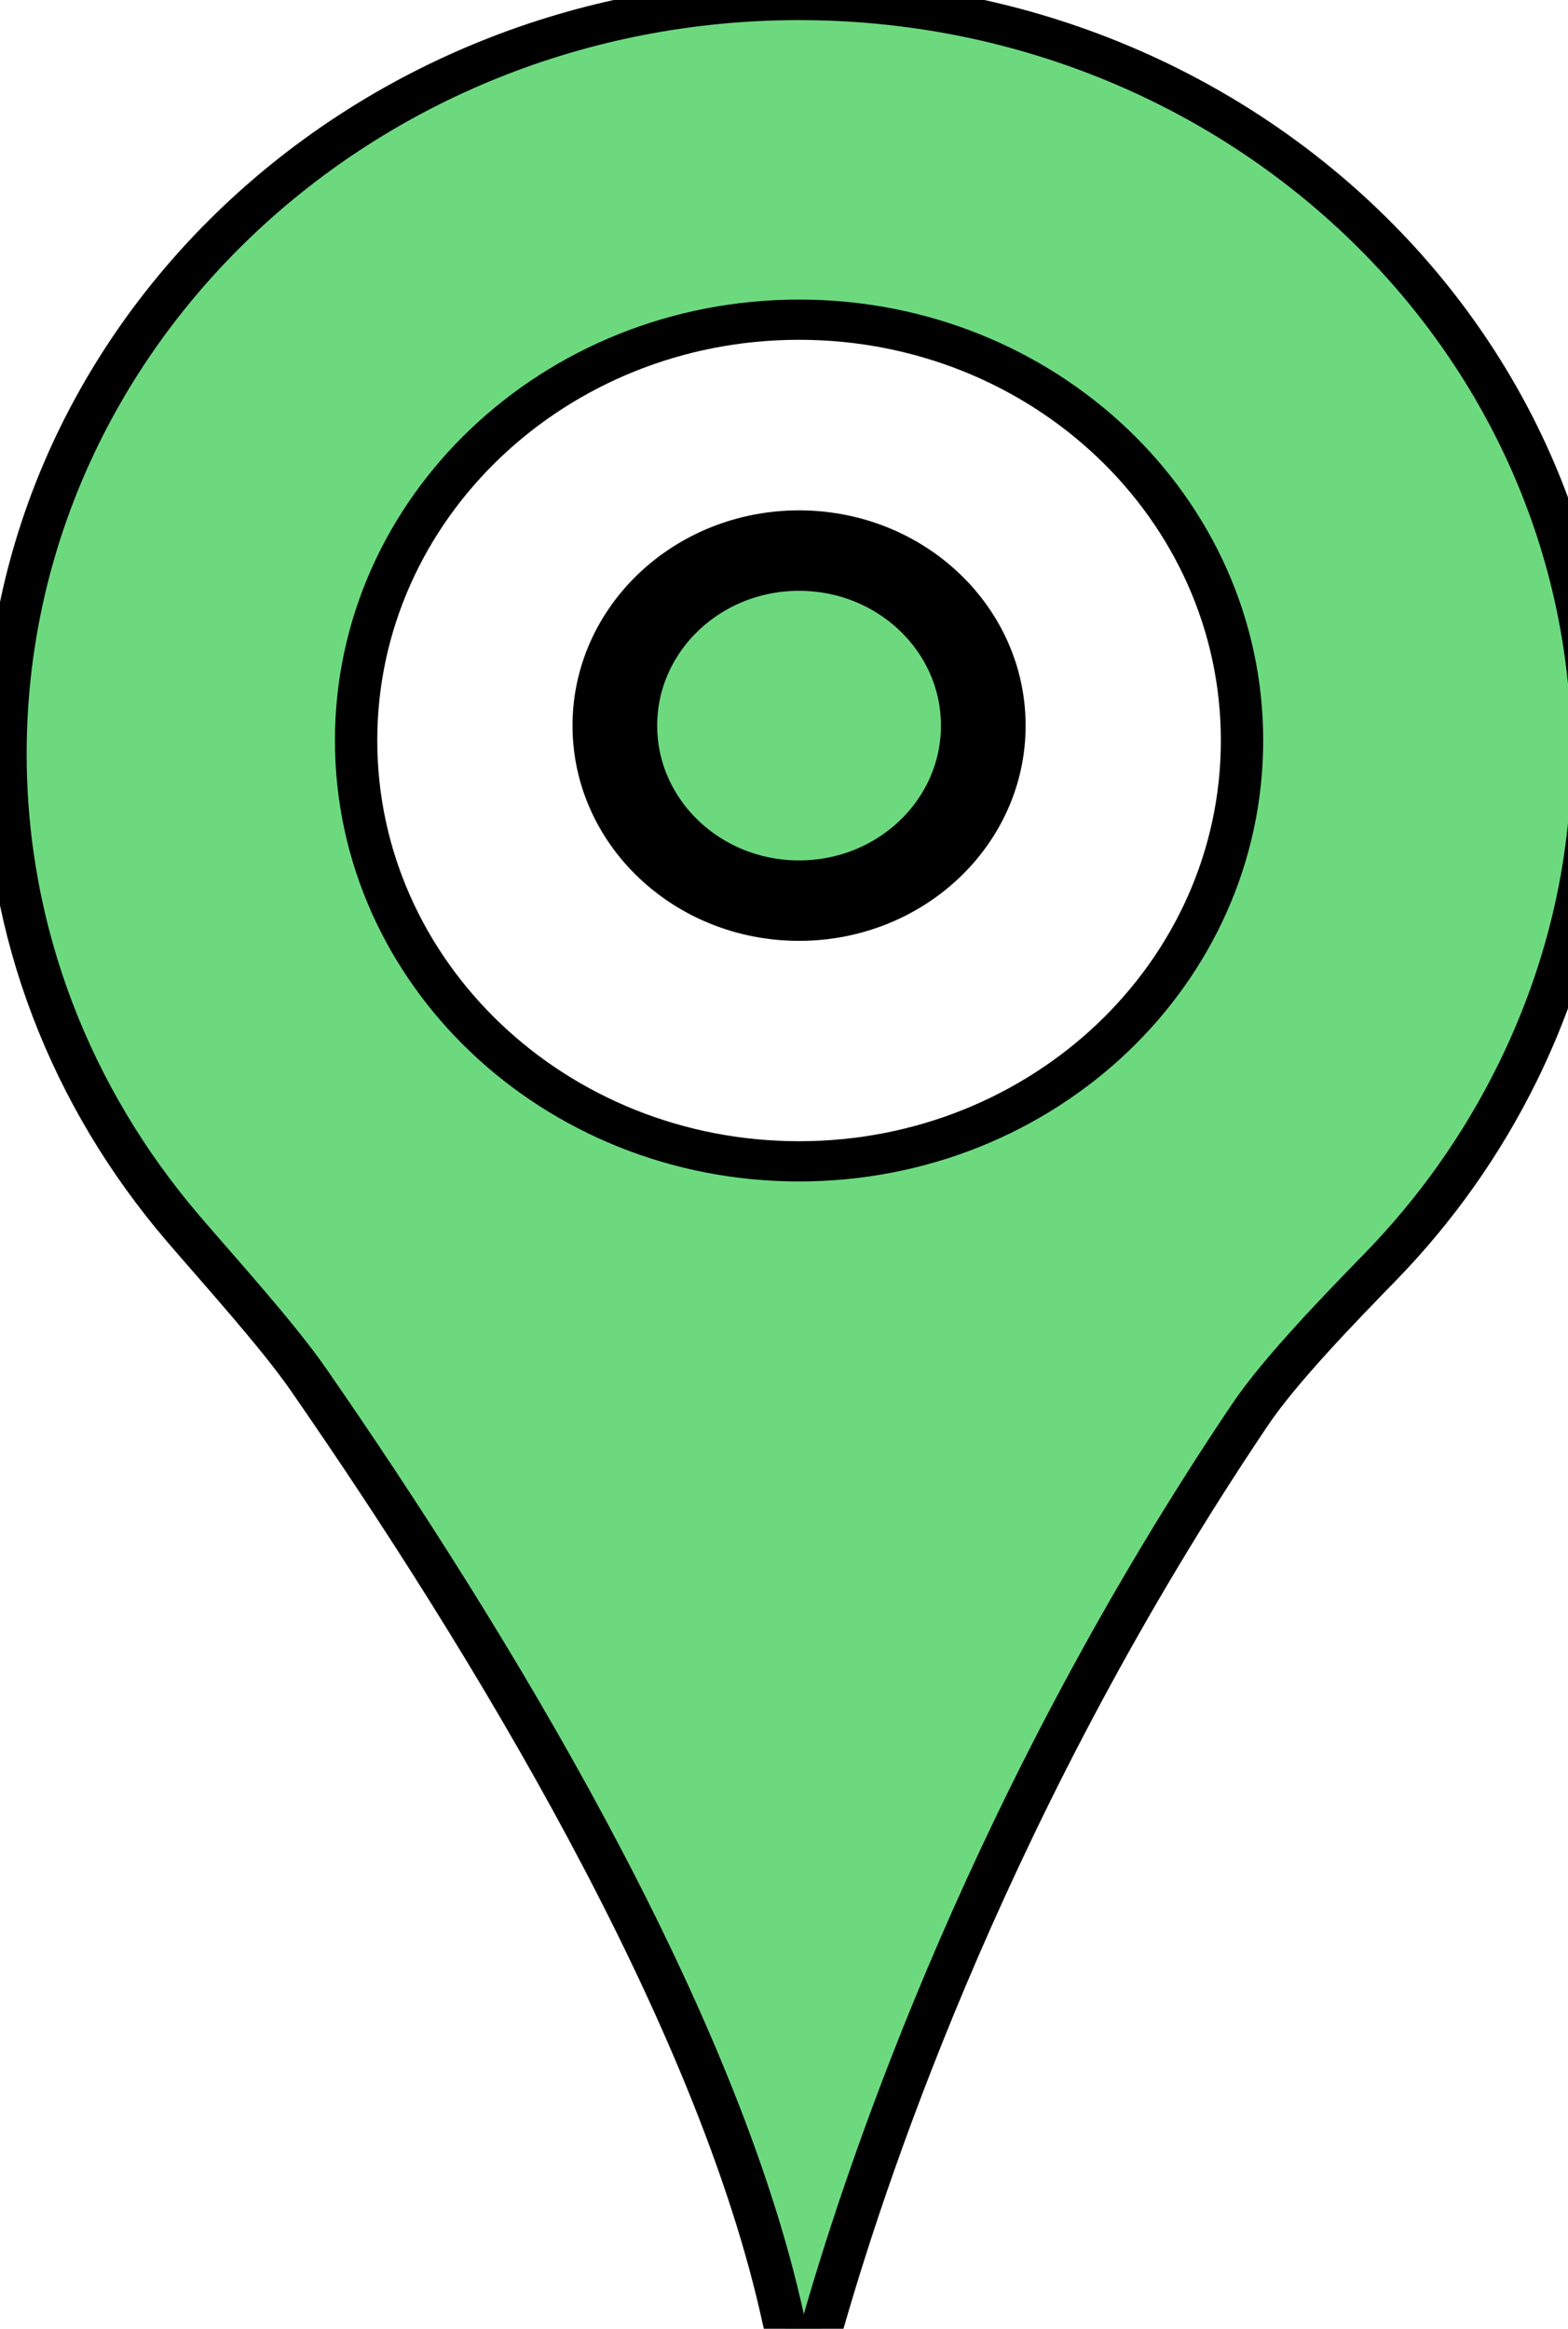 <?xml version="1.0" encoding="UTF-8" standalone="no"?>
<!-- Uploaded to: SVG Repo, www.svgrepo.com, Generator: SVG Repo Mixer Tools -->

<svg
   height="30.001"
   width="20.202"
   version="1.1"
   id="Capa_1"
   viewBox="0 0 7.407 11"
   xml:space="preserve"
   xmlns="http://www.w3.org/2000/svg"
   xmlns:svg="http://www.w3.org/2000/svg"><defs
   id="defs351" />
<g
   id="g346"
   transform="matrix(0.04,0,0,0.038,-2.092,0)">
	<g
   id="g344">
		<path
   style="fill:#6dd97f;stroke:#000000;stroke-width:5px;"
   d="M 146.667,0 C 94.903,0 52.946,41.957 52.946,93.721 c 0,22.322 7.849,42.789 20.891,58.878 4.204,5.178 11.237,13.331 14.903,18.906 21.109,32.069 48.19,78.643 56.082,116.864 1.354,6.527 2.986,6.641 4.743,0.212 5.629,-20.609 20.228,-65.639 50.377,-112.757 3.595,-5.619 10.884,-13.483 15.409,-18.379 6.554,-7.098 12.009,-15.224 16.154,-24.084 5.651,-12.086 8.882,-25.466 8.882,-39.629 C 240.387,41.962 198.43,0 146.667,0 Z m 0,144.358 c -28.892,0 -52.313,-23.421 -52.313,-52.313 0,-28.887 23.421,-52.307 52.313,-52.307 28.892,0 52.313,23.421 52.313,52.307 0,28.893 -23.421,52.313 -52.313,52.313 z"
   id="path340" />
		<circle
   style="fill:#6dd97f; stroke:#000000;stroke-width:10px;"
   cx="146.667"
   cy="90.196"
   r="21.756"
   id="circle342" />
	</g>
</g>
</svg>
